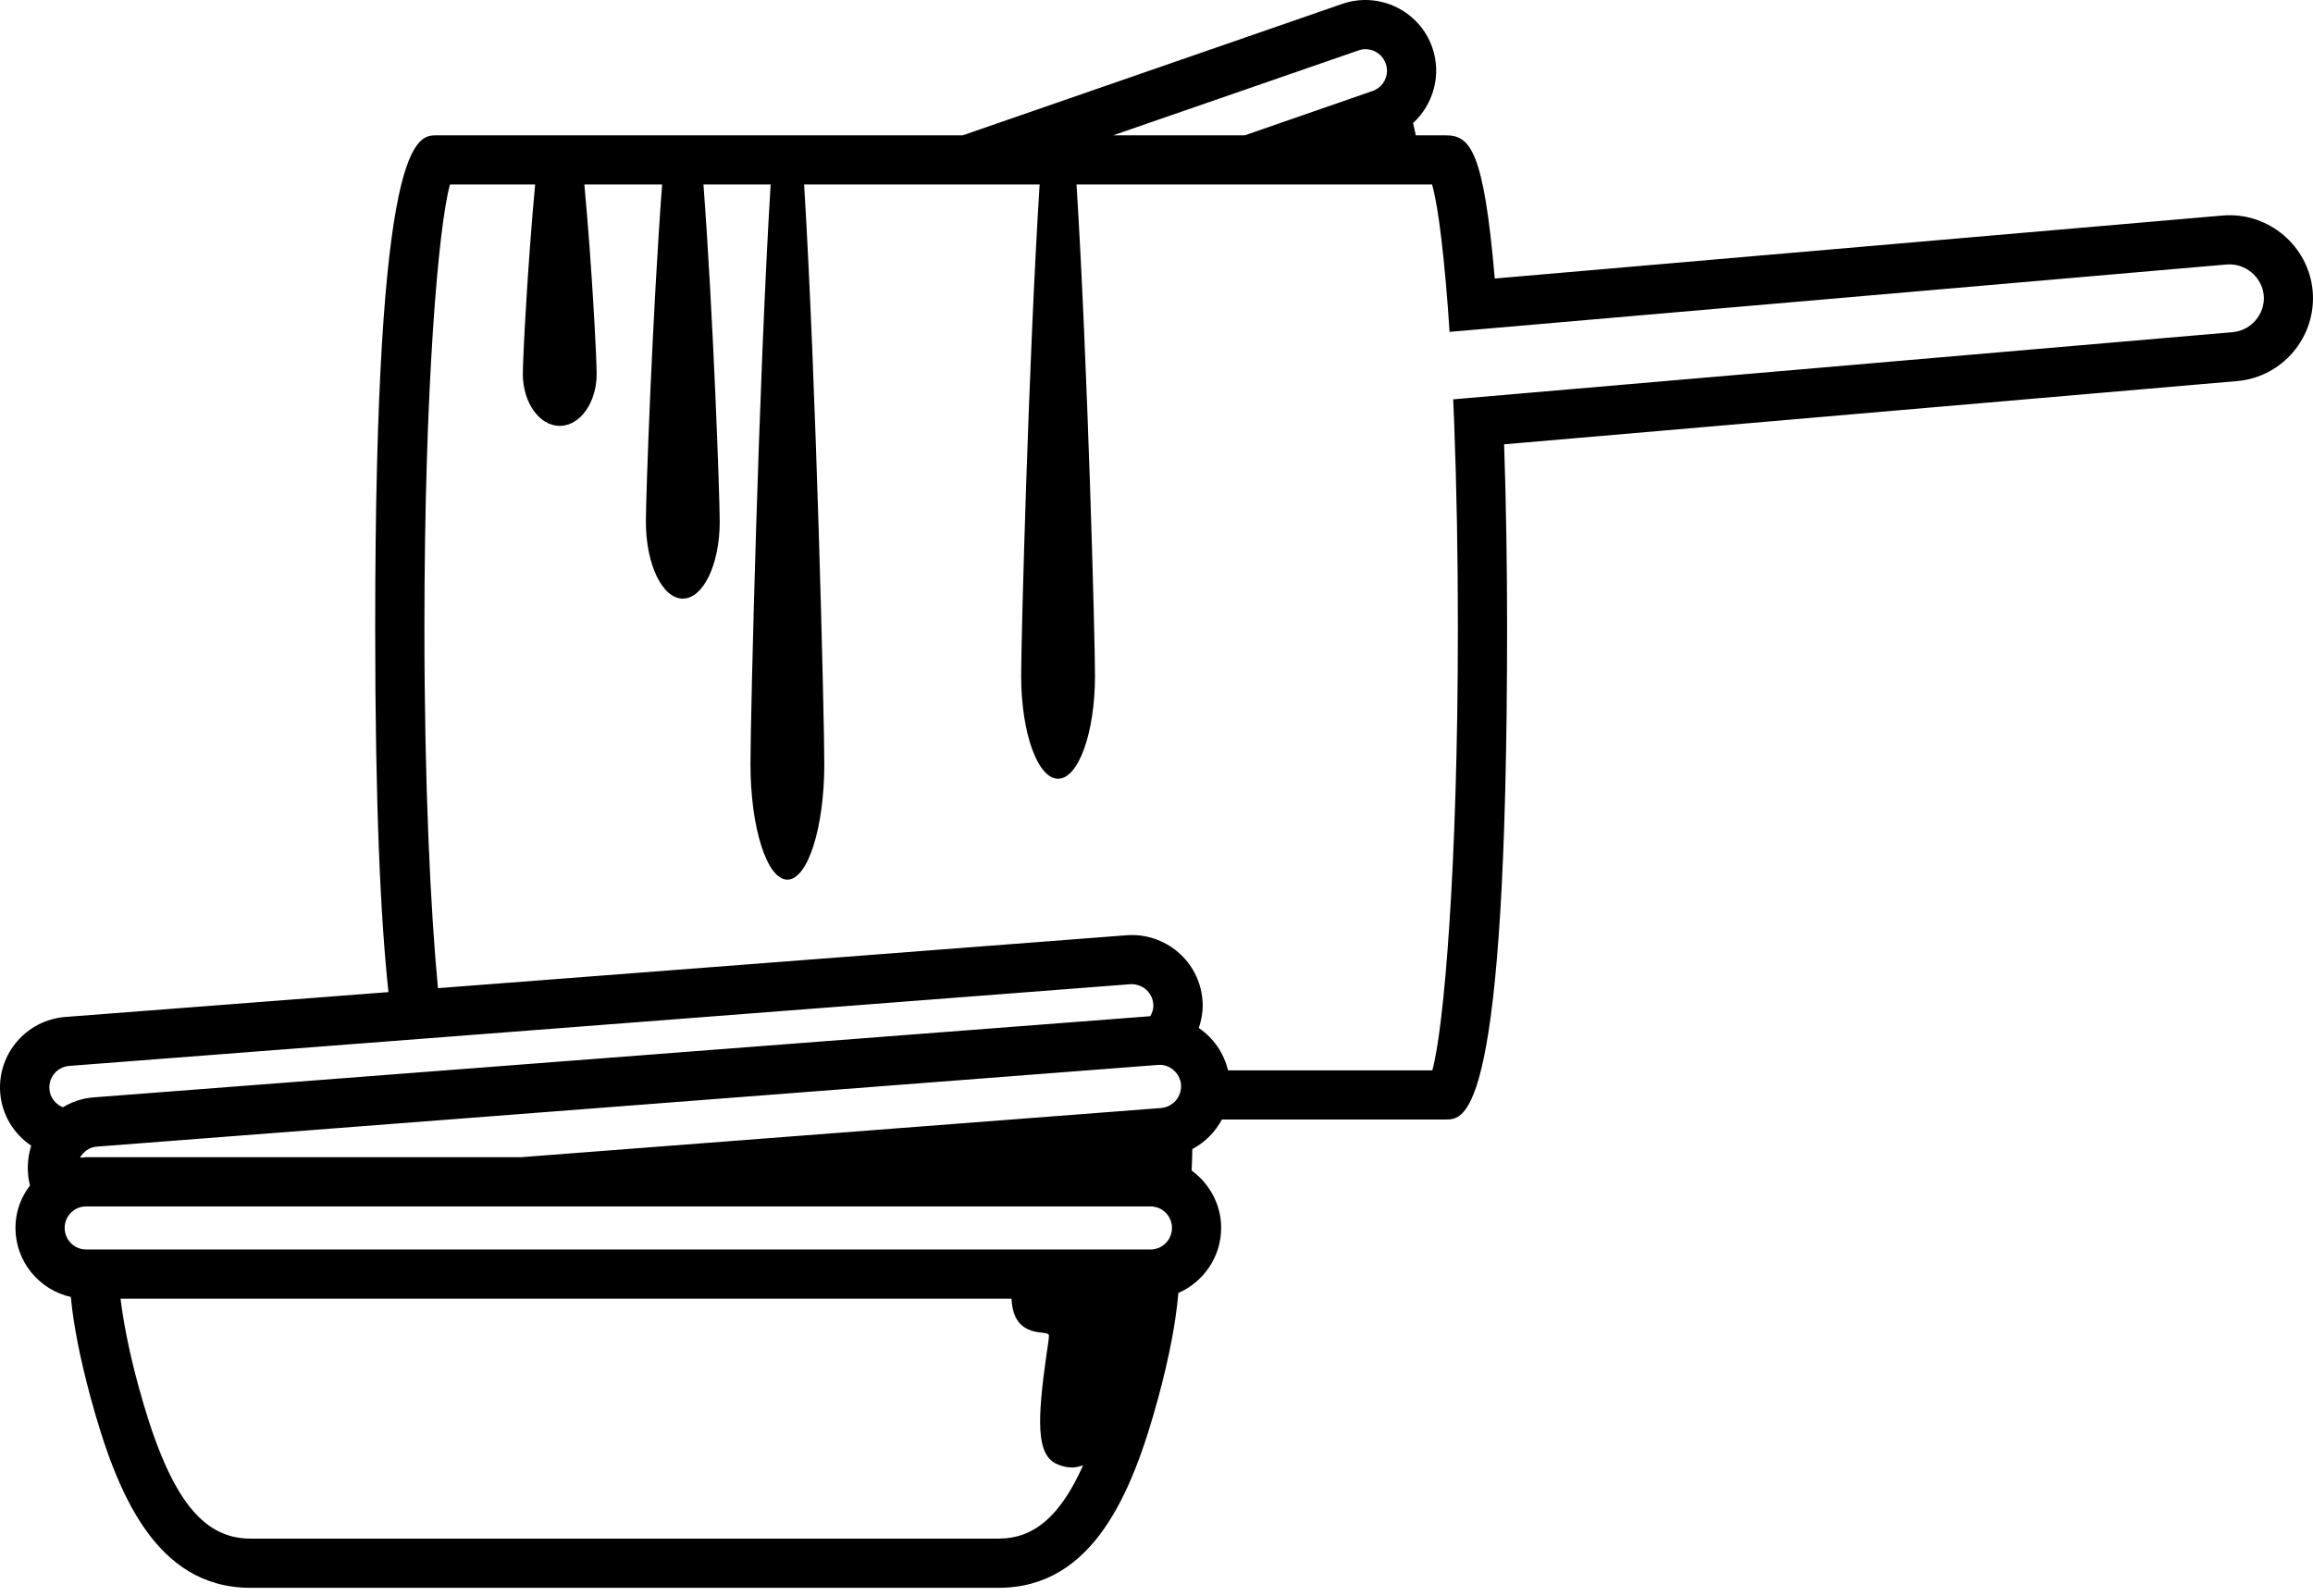 <svg xmlns="http://www.w3.org/2000/svg" xmlns:xlink="http://www.w3.org/1999/xlink" version="1.1" enable-background="new 0 0 100 68.647" xml:space="preserve" width="100" height="69"><rect id="backgroundrect" width="100%" height="100%" x="0" y="0" fill="none" stroke="none" class="" style=""/><g class="currentLayer" style=""><title>Layer 1</title><g id="svg_1" class=""><path d="M96.093,9.318 l-31.468,2.723 c-0.479,-5.553 -1.064,-6.191 -2.128,-6.191 H61.21 c-0.043,-0.181 -0.074,-0.362 -0.117,-0.532 c0.872,-0.798 1.245,-2.074 0.83,-3.266 c-0.553,-1.585 -2.298,-2.436 -3.894,-1.883 L41.625,5.85 H18.881 c-0.862,0 -2.66,0 -2.66,21.276 c0,7.713 0.234,12.628 0.574,15.766 L2.828,43.966 c-1.681,0.128 -2.947,1.596 -2.819,3.277 c0.074,0.968 0.596,1.787 1.34,2.287 c-0.117,0.383 -0.17,0.787 -0.138,1.202 c0.011,0.181 0.043,0.351 0.085,0.521 c-0.394,0.511 -0.628,1.138 -0.628,1.83 c0,1.468 1.032,2.681 2.394,2.989 c0.117,1.234 0.404,2.681 0.862,4.372 c1.106,4.053 2.777,8.202 6.904,8.202 h32.34 c4.128,0 5.798,-4.149 6.904,-8.202 c0.479,-1.777 0.766,-3.277 0.872,-4.543 c1.085,-0.479 1.851,-1.553 1.851,-2.819 c0,-1.021 -0.511,-1.915 -1.277,-2.479 c0.011,-0.319 0.032,-0.628 0.032,-0.926 c0.542,-0.287 0.989,-0.734 1.277,-1.277 h9.67 c0.862,0 2.66,0 2.66,-21.276 c0,-2.723 -0.043,-5.383 -0.128,-7.915 l31.691,-2.734 c1.968,-0.17 3.436,-1.915 3.266,-3.894 C99.816,10.648 98.082,9.148 96.093,9.318 zM58.732,2.18 c0.479,-0.17 1.011,0.085 1.181,0.574 c0.17,0.479 -0.085,1.011 -0.574,1.181 L53.817,5.85 h-5.691 L58.732,2.18 zM2.137,47.083 c-0.043,-0.511 0.34,-0.957 0.851,-1 l45.872,-3.532 c0.521,-0.032 0.968,0.351 1,0.862 c0.021,0.191 -0.043,0.362 -0.128,0.521 L4.019,47.445 c-0.479,0.043 -0.915,0.191 -1.298,0.426 C2.402,47.743 2.158,47.445 2.137,47.083 zM43.168,66.519 h-32.34 c-2.17,0 -3.574,-1.926 -4.851,-6.628 c-0.394,-1.457 -0.638,-2.702 -0.766,-3.745 h38.521 c0.021,0.436 0.117,0.766 0.309,1.011 c0.319,0.394 0.777,0.436 1.085,0.468 c0.085,0.011 0.223,0.032 0.223,0.117 c0,0.128 -0.043,0.436 -0.106,0.819 c-0.394,2.798 -0.447,4.287 0.404,4.713 c0.223,0.106 0.458,0.17 0.702,0.17 c0.16,0 0.319,-0.043 0.479,-0.096 C45.838,65.562 44.7,66.519 43.168,66.519 zM49.742,54.019 H3.722 c-0.511,0 -0.926,-0.415 -0.926,-0.936 c0,-0.511 0.415,-0.926 0.926,-0.926 h46.021 c0.511,0 0.926,0.415 0.926,0.926 C50.668,53.605 50.253,54.019 49.742,54.019 zM50.2,47.903 L22.509,50.03 H3.722 c-0.096,0 -0.181,0.021 -0.266,0.021 c0.149,-0.255 0.404,-0.457 0.734,-0.479 l45.872,-3.532 c0.511,-0.043 0.957,0.351 1,0.862 C51.093,47.413 50.71,47.86 50.2,47.903 zM96.529,14.36 l-33.702,2.904 l0.043,1.021 c0.106,2.798 0.16,5.777 0.16,8.84 c0,10.372 -0.606,17.372 -1.106,19.149 h-8.83 c-0.191,-0.766 -0.638,-1.404 -1.266,-1.83 c0.106,-0.308 0.17,-0.638 0.17,-0.989 c0,-0.064 0,-0.138 -0.011,-0.213 c-0.128,-1.681 -1.606,-2.936 -3.287,-2.808 l-29.766,2.287 c-0.319,-3.372 -0.585,-8.745 -0.585,-15.596 c0,-10.372 0.606,-17.372 1.106,-19.149 h3.681 c-0.33,3.542 -0.532,7.521 -0.532,8.191 c0,1.234 0.713,2.245 1.596,2.245 c0.883,0 1.596,-1.011 1.596,-2.245 c0,-0.67 -0.202,-4.649 -0.532,-8.191 h3.362 c-0.425,5.681 -0.702,13.447 -0.702,14.585 c0,1.84 0.713,3.319 1.596,3.319 c0.883,0 1.596,-1.479 1.596,-3.319 c0,-1.138 -0.277,-8.904 -0.702,-14.585 h2.904 c-0.521,8.5 -0.872,23.106 -0.872,25.053 c0,2.755 0.713,5 1.596,5 s1.596,-2.245 1.596,-5 c0,-1.947 -0.351,-16.553 -0.872,-25.053 h10.181 c-0.479,7.638 -0.798,19.596 -0.798,21.244 c0,2.457 0.713,4.447 1.596,4.447 s1.596,-1.989 1.596,-4.447 c0,-1.649 -0.319,-13.606 -0.798,-21.244 h15.372 c0.16,0.564 0.425,1.957 0.681,5.298 l0.074,1.074 l33.617,-2.915 c0.798,-0.053 1.511,0.543 1.585,1.34 C97.933,13.573 97.338,14.286 96.529,14.36 z" id="svg_2"/></g></g></svg>